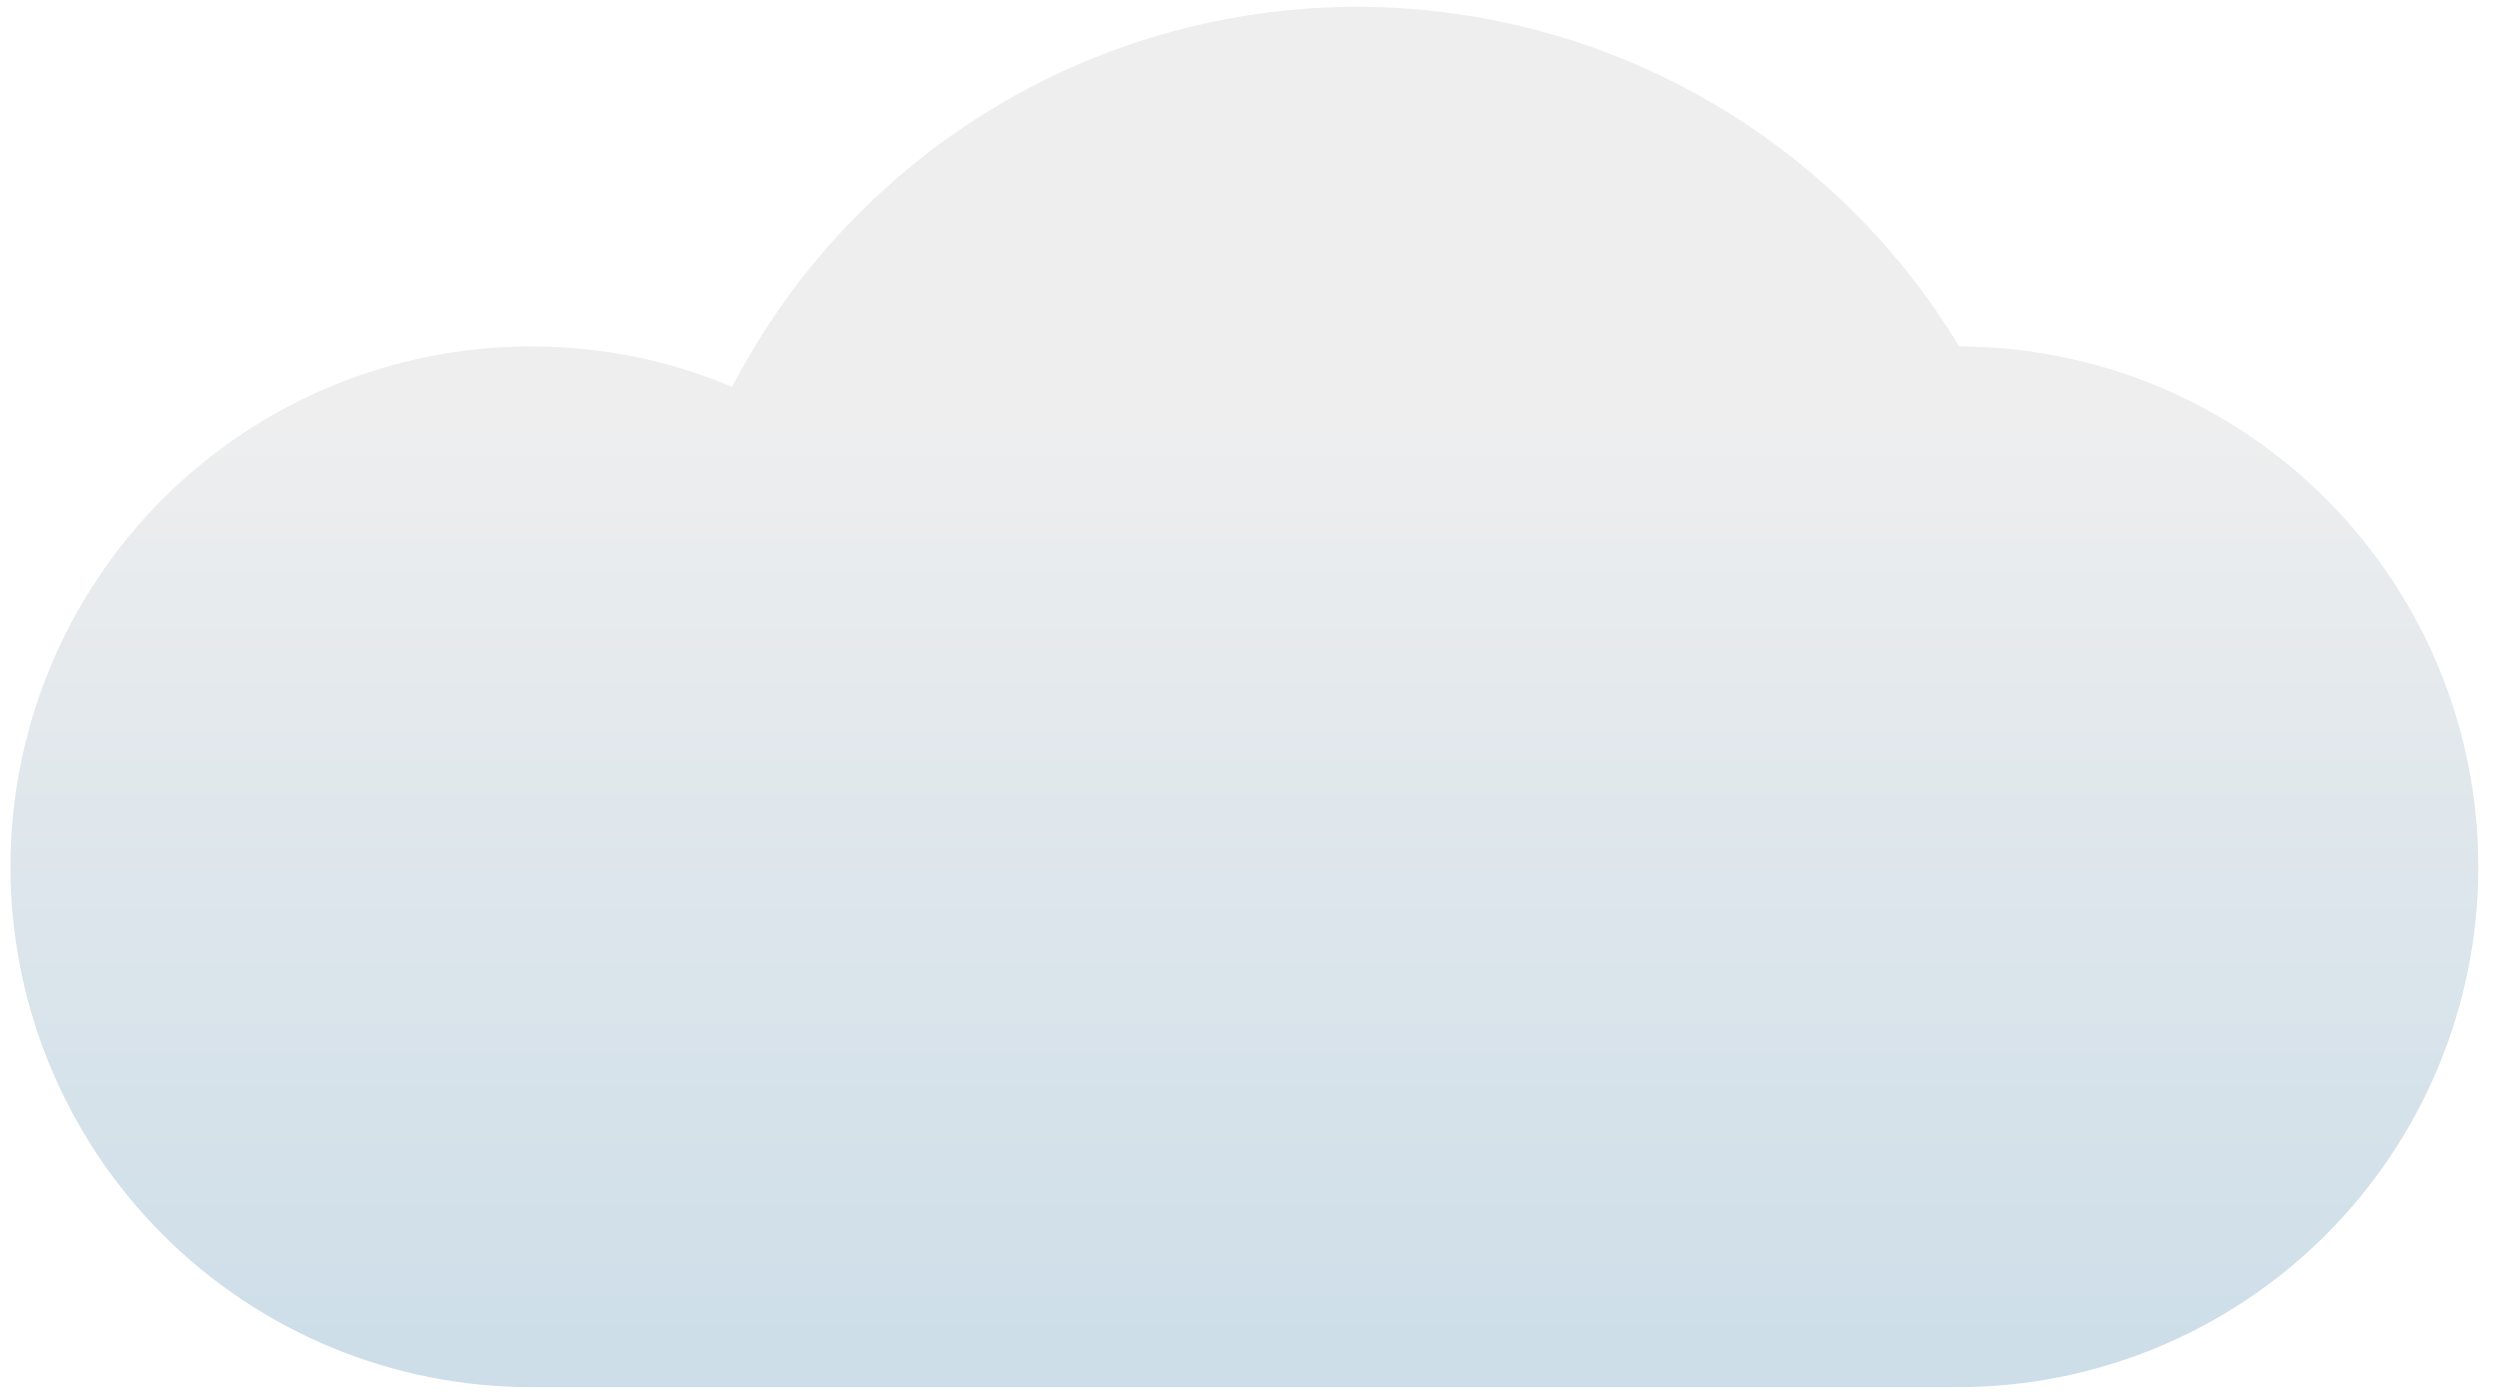 <svg width="97" height="54" viewBox="0 0 97 54" fill="none" xmlns="http://www.w3.org/2000/svg">
<path opacity="0.42" d="M20.595 13.441C23.278 13.436 25.936 13.969 28.409 15.01C30.64 10.702 33.98 7.067 38.083 4.478C42.186 1.889 46.904 0.44 51.753 0.28C56.602 0.12 61.406 1.255 65.671 3.568C69.935 5.882 73.507 9.289 76.017 13.441C81.371 13.454 86.502 15.593 90.279 19.388C94.057 23.183 96.172 28.323 96.159 33.678C96.147 39.032 94.008 44.163 90.213 47.94C86.418 51.718 81.277 53.833 75.923 53.82H20.595C17.943 53.82 15.318 53.298 12.868 52.283C10.419 51.269 8.193 49.782 6.318 47.907C4.444 46.032 2.957 43.806 1.942 41.357C0.927 38.907 0.405 36.282 0.405 33.631C0.405 30.979 0.927 28.354 1.942 25.904C2.957 23.455 4.444 21.229 6.318 19.355C8.193 17.48 10.419 15.993 12.868 14.978C15.318 13.963 17.943 13.441 20.595 13.441Z" fill="url(#paint0_linear)"/>
<defs>
<linearGradient id="paint0_linear" x1="48.253" y1="69.763" x2="48.253" y2="16.203" gradientUnits="userSpaceOnUse">
<stop stop-color="#6CA1C4"/>
<stop offset="0.23" stop-color="#7FABC8"/>
<stop offset="0.68" stop-color="#B0C4D1"/>
<stop offset="1" stop-color="#D6D7D8"/>
</linearGradient>
</defs>
</svg>
